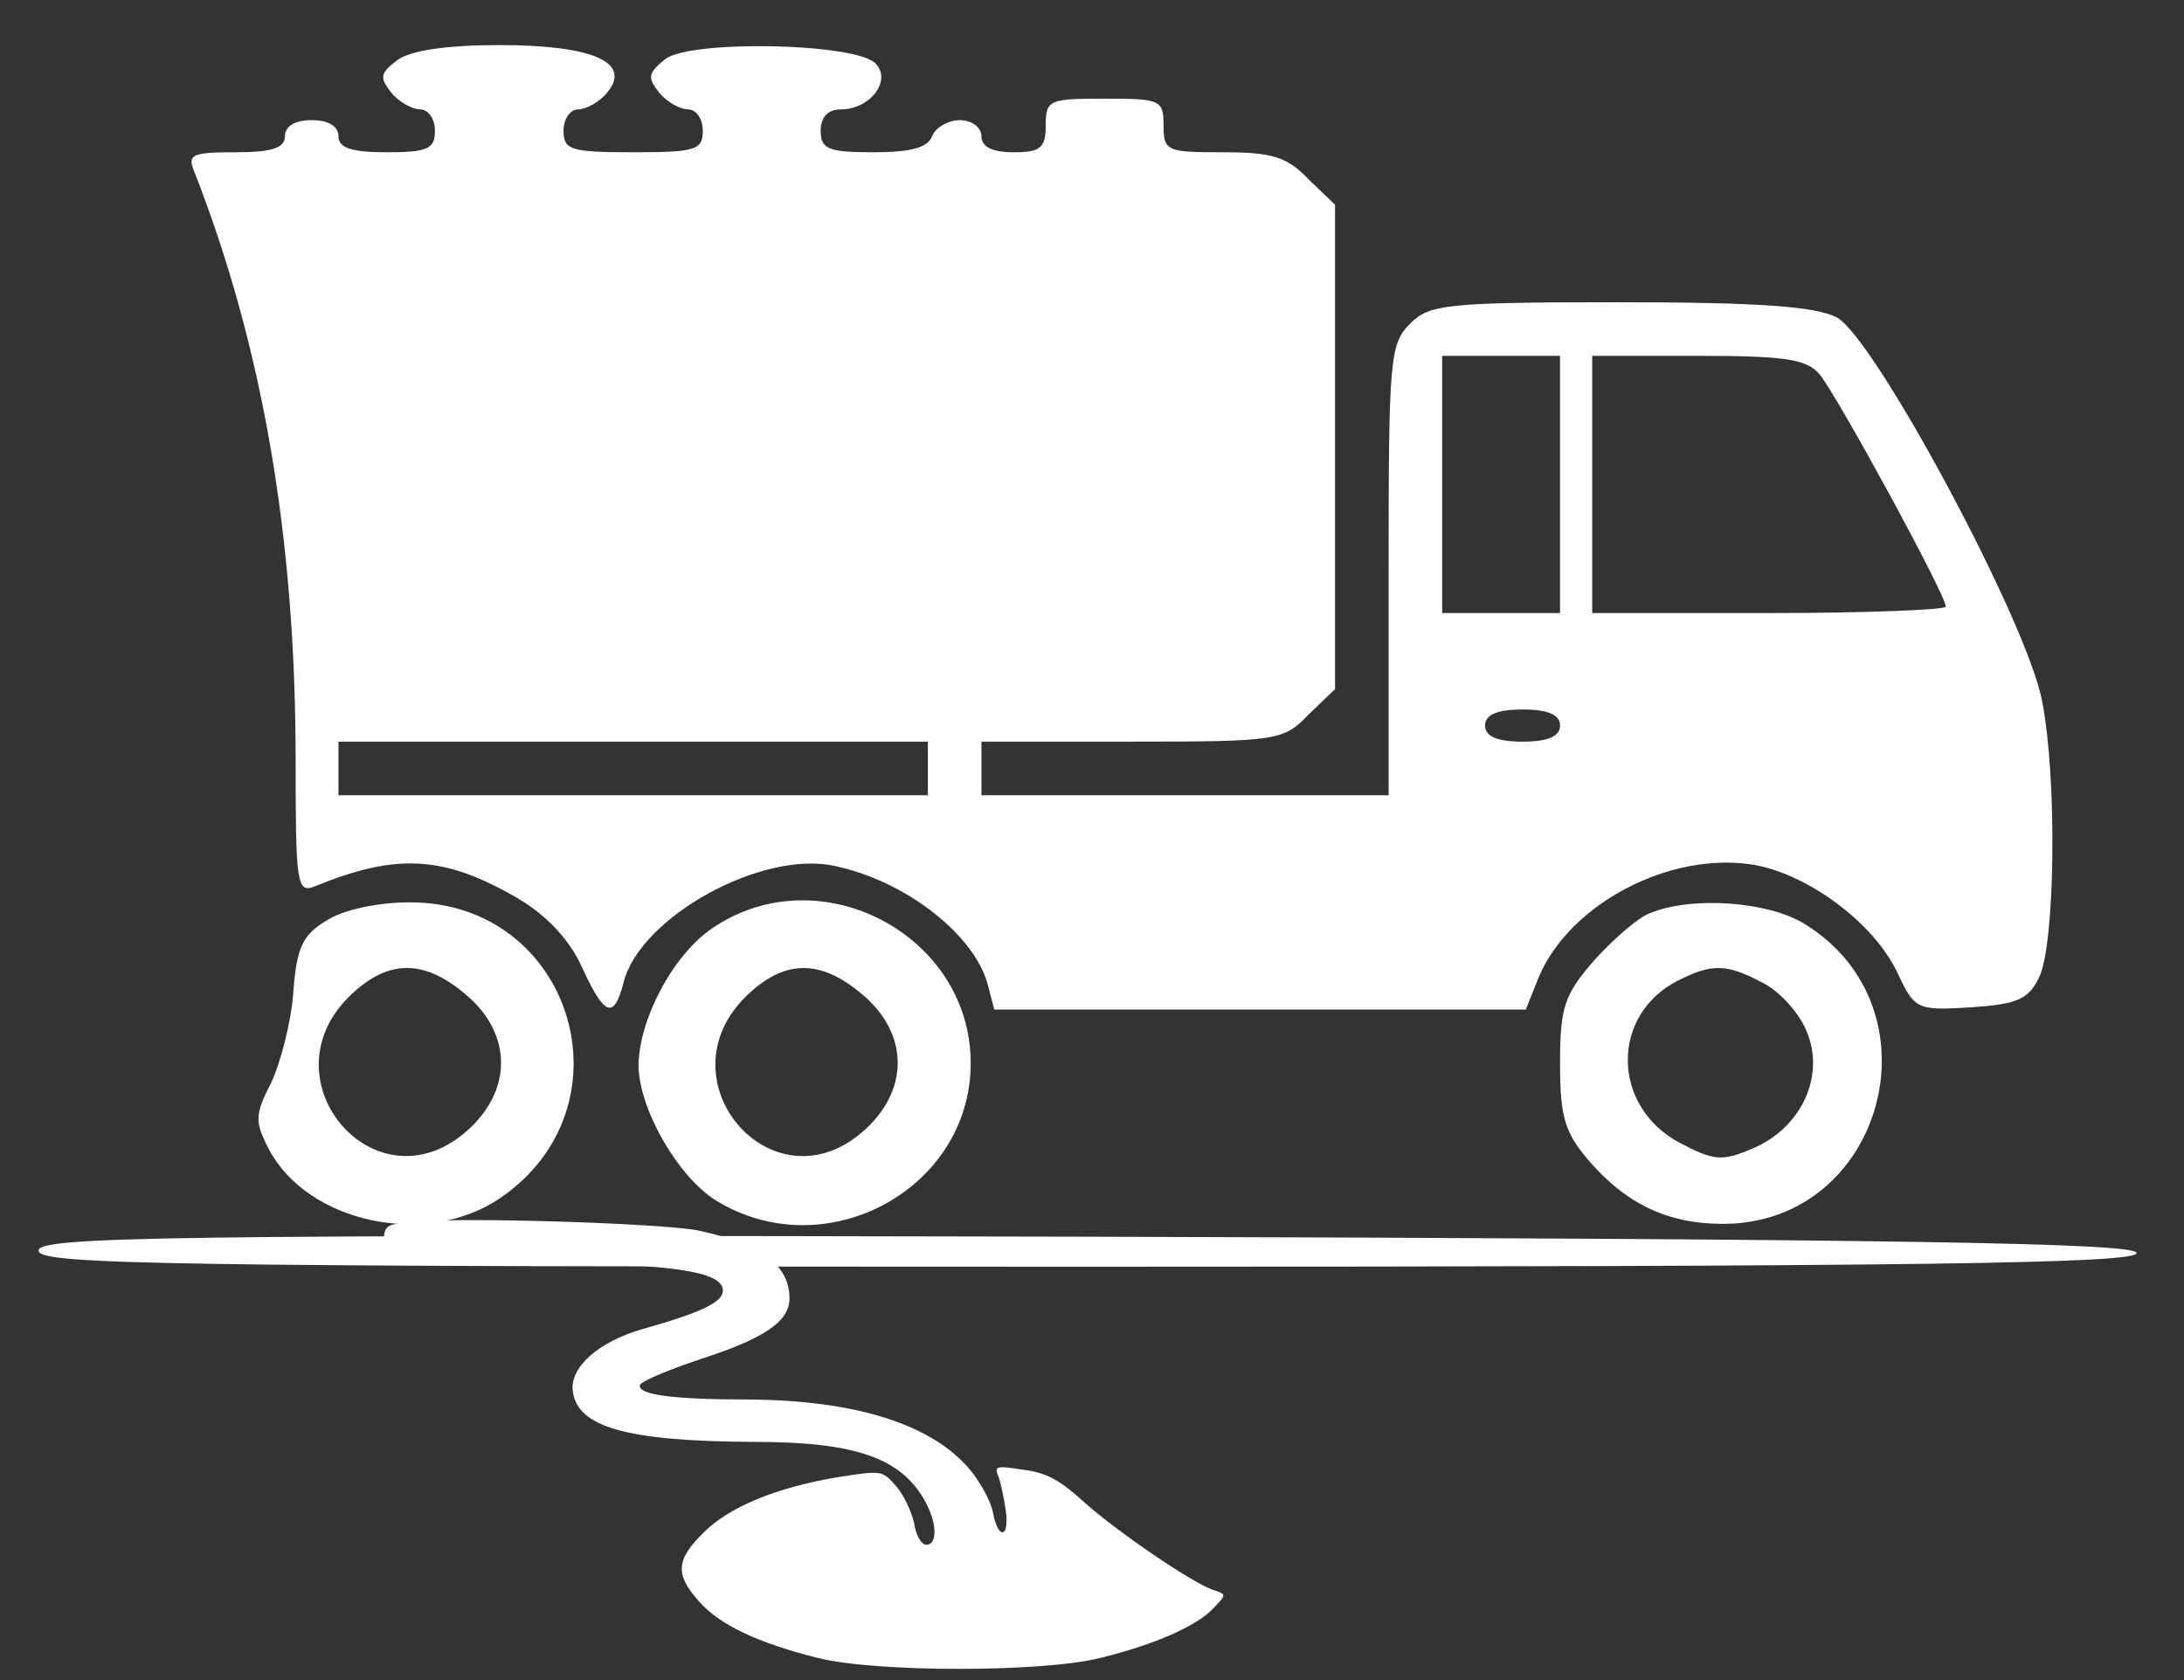 <svg width="39" height="30" viewBox="0 0 39 30" fill="none" xmlns="http://www.w3.org/2000/svg">
<rect x="0" y="0" width="39" height="30" fill="#333333" stroke="none"/>
<path d="M7.097 1.073C6.791 1.303 6.772 1.379 6.982 1.647C7.116 1.819 7.365 1.953 7.499 1.953C7.652 1.953 7.767 2.125 7.767 2.336C7.767 2.661 7.633 2.719 6.906 2.719C6.274 2.719 6.044 2.642 6.044 2.432C6.044 2.259 5.872 2.145 5.566 2.145C5.26 2.145 5.088 2.259 5.088 2.432C5.088 2.642 4.858 2.719 4.207 2.719C3.442 2.719 3.346 2.757 3.461 3.044C4.686 6.163 5.279 9.588 5.279 13.568C5.279 15.769 5.298 15.96 5.623 15.826C7.078 15.233 7.92 15.271 9.24 16.037C9.757 16.343 10.159 16.764 10.388 17.261C10.79 18.141 10.962 18.218 11.134 17.548C11.421 16.381 13.603 15.175 14.904 15.463C16.186 15.73 17.411 16.706 17.64 17.587L17.755 18.027H22.501H27.246L27.476 17.453C28.031 16.132 29.829 15.195 31.322 15.443C32.298 15.616 33.446 16.477 33.867 17.338C34.192 18.027 34.211 18.046 35.187 17.988C36.01 17.931 36.22 17.854 36.412 17.453C36.699 16.878 36.737 13.913 36.469 12.535C36.22 11.138 33.465 6.01 32.795 5.665C32.413 5.474 31.437 5.397 28.911 5.397C25.811 5.397 25.524 5.436 25.18 5.78C24.816 6.144 24.797 6.412 24.797 10.181V14.2H21.161H17.526V13.721V13.243H20.204C22.807 13.243 22.922 13.224 23.362 12.764L23.84 12.305V7.981V3.656L23.362 3.197C22.979 2.795 22.711 2.719 21.831 2.719C20.836 2.719 20.778 2.699 20.778 2.24C20.778 1.781 20.721 1.762 19.726 1.762C18.731 1.762 18.674 1.781 18.674 2.24C18.674 2.642 18.578 2.719 18.099 2.719C17.717 2.719 17.526 2.623 17.526 2.432C17.526 2.278 17.353 2.145 17.143 2.145C16.932 2.145 16.703 2.278 16.645 2.432C16.569 2.642 16.243 2.719 15.593 2.719C14.789 2.719 14.655 2.661 14.655 2.336C14.655 2.087 14.789 1.953 15.019 1.953C15.535 1.953 15.937 1.437 15.631 1.13C15.268 0.767 12.34 0.709 11.881 1.054C11.575 1.303 11.555 1.379 11.766 1.647C11.9 1.819 12.149 1.953 12.283 1.953C12.436 1.953 12.55 2.125 12.55 2.336C12.55 2.68 12.416 2.719 11.307 2.719C10.197 2.719 10.063 2.68 10.063 2.336C10.063 2.125 10.178 1.953 10.331 1.953C10.465 1.953 10.713 1.819 10.847 1.647C11.287 1.111 10.579 0.805 8.915 0.805C7.977 0.805 7.327 0.901 7.097 1.073ZM27.858 8.65V10.947H26.806H25.753V8.65V6.354H26.806H27.858V8.65ZM32.489 6.68C32.795 7.043 34.747 10.621 34.747 10.832C34.747 10.889 33.331 10.947 31.59 10.947H28.432V8.65V6.354H30.308C31.877 6.354 32.259 6.412 32.489 6.68ZM27.858 12.956C27.858 13.147 27.648 13.243 27.189 13.243C26.729 13.243 26.519 13.147 26.519 12.956C26.519 12.764 26.729 12.669 27.189 12.669C27.648 12.669 27.858 12.764 27.858 12.956ZM16.569 13.721V14.2H11.307H6.044V13.721V13.243H11.307H16.569V13.721Z" fill="white"/>
<path d="M5.831 16.438C5.41 16.687 5.295 16.916 5.238 17.72C5.199 18.256 5.008 18.983 4.836 19.347C4.549 19.902 4.549 20.035 4.798 20.514C5.486 21.834 7.61 22.294 8.931 21.394C11.342 19.748 10.213 16.094 7.304 16.113C6.749 16.113 6.118 16.247 5.831 16.438ZM8.318 17.759C9.16 18.466 9.16 19.5 8.299 20.227C6.692 21.585 4.74 19.308 6.214 17.816C6.902 17.127 7.553 17.108 8.318 17.759Z" fill="white"/>
<path d="M12.722 16.573C12.014 17.051 11.402 18.219 11.402 19.041C11.421 19.826 12.11 21.012 12.78 21.433C14.732 22.639 17.334 21.242 17.334 18.984C17.334 16.688 14.636 15.272 12.722 16.573ZM15.401 17.759C16.243 18.467 16.243 19.501 15.382 20.228C13.775 21.586 11.823 19.309 13.296 17.817C13.985 17.128 14.636 17.109 15.401 17.759Z" fill="white"/>
<path d="M29.465 16.305C29.255 16.381 28.815 16.764 28.47 17.146C27.934 17.759 27.858 17.988 27.858 18.983C27.858 19.921 27.934 20.208 28.355 20.706C29.025 21.49 29.771 21.854 30.766 21.854C33.637 21.854 34.689 18.008 32.221 16.496C31.57 16.094 30.212 15.998 29.465 16.305ZM31.474 17.548C31.781 17.701 32.125 18.084 32.259 18.409C32.603 19.213 32.163 20.151 31.283 20.514C30.747 20.744 30.594 20.725 29.982 20.399C28.776 19.749 28.757 18.122 29.963 17.51C30.575 17.204 30.824 17.204 31.474 17.548Z" fill="white"/>
<path d="M0.688 22.332C0.688 22.581 2.869 22.619 19.459 22.619C34.384 22.619 38.211 22.562 38.154 22.37C38.077 22.198 34.116 22.122 19.382 22.083C2.85 22.045 0.688 22.083 0.688 22.332Z" fill="white"/>
<path d="M7.32 21.822C6.888 21.866 6.855 21.887 6.855 22.19C6.855 22.363 6.888 22.503 6.942 22.503C6.985 22.514 8.088 22.525 9.396 22.536C11.99 22.568 12.909 22.698 12.909 23.044C12.909 23.249 12.542 23.433 11.461 23.736C10.682 23.963 10.174 24.417 10.228 24.838C10.304 25.487 11.201 25.736 13.461 25.747C15.298 25.747 16.12 26.038 16.542 26.849C16.736 27.227 16.736 27.584 16.542 27.584C16.455 27.584 16.358 27.422 16.325 27.206C16.282 27 16.142 26.698 16.001 26.536C15.752 26.255 15.752 26.255 14.985 26.373C13.871 26.557 13.028 26.903 12.563 27.368C12.066 27.855 12.055 28.114 12.477 28.59C12.844 29.011 13.525 29.335 14.607 29.606C15.644 29.865 18.606 29.865 19.644 29.606C20.617 29.368 21.374 29.033 21.666 28.719C21.904 28.471 21.904 28.471 21.677 28.395C21.32 28.287 19.925 27.336 19.341 26.806C18.92 26.427 18.693 26.298 18.271 26.244C17.785 26.168 17.752 26.179 17.828 26.363C17.871 26.471 17.925 26.741 17.958 26.957C18.033 27.465 17.828 27.509 17.731 27.011C17.698 26.817 17.515 26.482 17.331 26.255C16.65 25.433 15.288 25.001 13.342 24.99C12.012 24.99 11.374 24.903 11.428 24.73C11.45 24.665 11.936 24.46 12.52 24.265C13.655 23.898 14.098 23.595 14.098 23.184C14.098 22.59 13.59 22.212 12.477 21.974C11.871 21.844 8.142 21.725 7.32 21.822Z" fill="white"/>
</svg>
